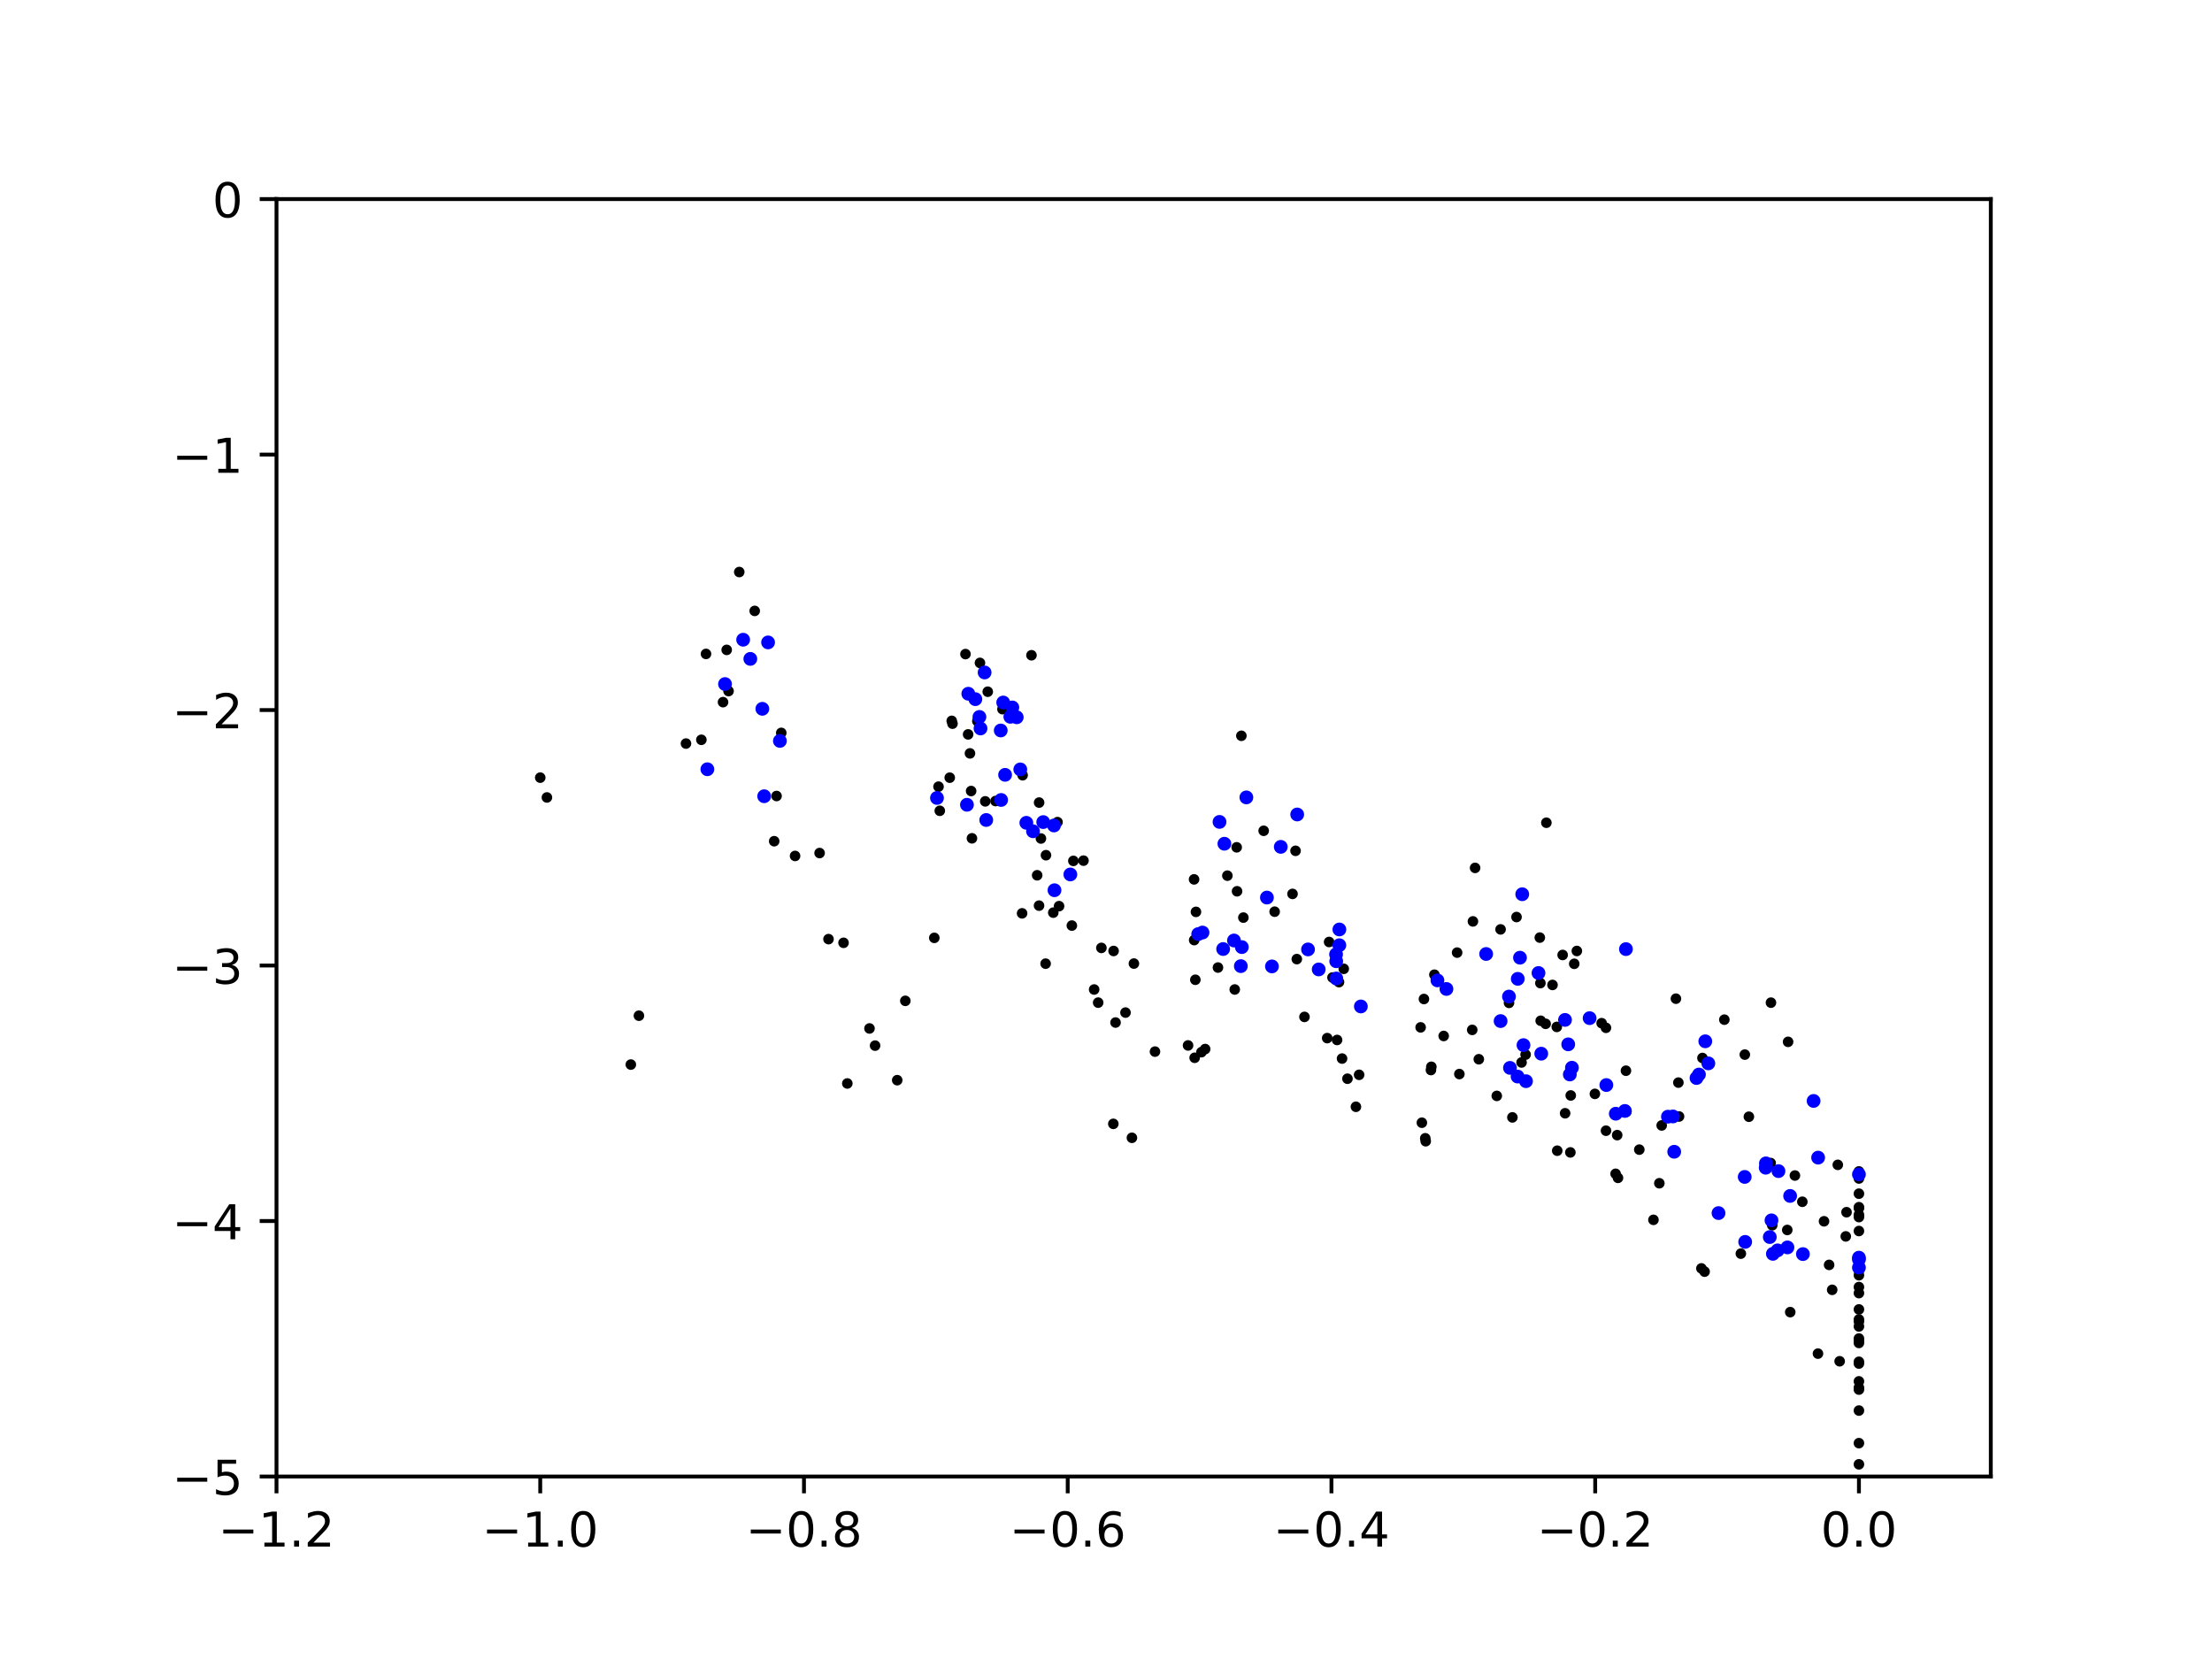 <?xml version="1.0" encoding="utf-8" standalone="no"?>
<!DOCTYPE svg PUBLIC "-//W3C//DTD SVG 1.1//EN"
  "http://www.w3.org/Graphics/SVG/1.1/DTD/svg11.dtd">
<!-- Created with matplotlib (http://matplotlib.org/) -->
<svg height="345.6pt" version="1.1" viewBox="0 0 460.8 345.6" width="460.8pt" xmlns="http://www.w3.org/2000/svg" xmlns:xlink="http://www.w3.org/1999/xlink">
 <defs>
  <style type="text/css">
*{stroke-linecap:butt;stroke-linejoin:round;}
  </style>
 </defs>
 <g id="figure_1">
  <g id="patch_1">
   <path d="M 0 345.6 
L 460.8 345.6 
L 460.8 0 
L 0 0 
z
" style="fill:#ffffff;"/>
  </g>
  <g id="axes_1">
   <g id="patch_2">
    <path d="M 57.6 307.584 
L 414.72 307.584 
L 414.72 41.472 
L 57.6 41.472 
z
" style="fill:#ffffff;"/>
   </g>
   <g id="PathCollection_1">
    <defs>
     <path d="M 0 0.612 
C 0.162 0.612 0.318 0.548 0.433 0.433 
C 0.548 0.318 0.612 0.162 0.612 0 
C 0.612 -0.162 0.548 -0.318 0.433 -0.433 
C 0.318 -0.548 0.162 -0.612 0 -0.612 
C -0.162 -0.612 -0.318 -0.548 -0.433 -0.433 
C -0.548 -0.318 -0.612 -0.162 -0.612 0 
C -0.612 0.162 -0.548 0.318 -0.433 0.433 
C -0.318 0.548 -0.162 0.612 0 0.612 
z
" id="m74c05a4caa" style="stroke:#000000;"/>
    </defs>
    <g clip-path="url(#p6f83968843)">
     <use style="stroke:#000000;" x="154.811" xlink:href="#m74c05a4caa" y="133.266"/>
     <use style="stroke:#000000;" x="211.802" xlink:href="#m74c05a4caa" y="149.423"/>
     <use style="stroke:#000000;" x="205.113" xlink:href="#m74c05a4caa" y="140.087"/>
     <use style="stroke:#000000;" x="210.888" xlink:href="#m74c05a4caa" y="147.374"/>
     <use style="stroke:#000000;" x="317.11" xlink:href="#m74c05a4caa" y="186.285"/>
     <use style="stroke:#000000;" x="355.242" xlink:href="#m74c05a4caa" y="216.922"/>
     <use style="stroke:#000000;" x="338.71" xlink:href="#m74c05a4caa" y="197.716"/>
     <use style="stroke:#000000;" x="377.803" xlink:href="#m74c05a4caa" y="229.344"/>
     <use style="stroke:#000000;" x="387.249" xlink:href="#m74c05a4caa" y="244.648"/>
     <use style="stroke:#000000;" x="259.641" xlink:href="#m74c05a4caa" y="166.111"/>
     <use style="stroke:#000000;" x="160.004" xlink:href="#m74c05a4caa" y="133.825"/>
     <use style="stroke:#000000;" x="355.877" xlink:href="#m74c05a4caa" y="221.52"/>
     <use style="stroke:#000000;" x="270.23" xlink:href="#m74c05a4caa" y="169.672"/>
     <use style="stroke:#000000;" x="208.988" xlink:href="#m74c05a4caa" y="146.345"/>
     <use style="stroke:#000000;" x="378.749" xlink:href="#m74c05a4caa" y="241.156"/>
     <use style="stroke:#000000;" x="212.544" xlink:href="#m74c05a4caa" y="160.281"/>
     <use style="stroke:#000000;" x="201.715" xlink:href="#m74c05a4caa" y="144.518"/>
     <use style="stroke:#000000;" x="266.808" xlink:href="#m74c05a4caa" y="176.417"/>
     <use style="stroke:#000000;" x="316.639" xlink:href="#m74c05a4caa" y="199.505"/>
     <use style="stroke:#000000;" x="203.184" xlink:href="#m74c05a4caa" y="145.646"/>
     <use style="stroke:#000000;" x="210.47" xlink:href="#m74c05a4caa" y="149.321"/>
     <use style="stroke:#000000;" x="279.015" xlink:href="#m74c05a4caa" y="193.625"/>
     <use style="stroke:#000000;" x="309.59" xlink:href="#m74c05a4caa" y="198.732"/>
     <use style="stroke:#000000;" x="353.922" xlink:href="#m74c05a4caa" y="223.844"/>
     <use style="stroke:#000000;" x="331.146" xlink:href="#m74c05a4caa" y="212.098"/>
     <use style="stroke:#000000;" x="320.497" xlink:href="#m74c05a4caa" y="202.694"/>
     <use style="stroke:#000000;" x="375.579" xlink:href="#m74c05a4caa" y="261.253"/>
     <use style="stroke:#000000;" x="372.914" xlink:href="#m74c05a4caa" y="249.135"/>
     <use style="stroke:#000000;" x="367.874" xlink:href="#m74c05a4caa" y="242.35"/>
     <use style="stroke:#000000;" x="370.486" xlink:href="#m74c05a4caa" y="243.965"/>
     <use style="stroke:#000000;" x="387.249" xlink:href="#m74c05a4caa" y="261.996"/>
     <use style="stroke:#000000;" x="254.047" xlink:href="#m74c05a4caa" y="171.217"/>
     <use style="stroke:#000000;" x="255.063" xlink:href="#m74c05a4caa" y="175.765"/>
     <use style="stroke:#000000;" x="156.305" xlink:href="#m74c05a4caa" y="137.259"/>
     <use style="stroke:#000000;" x="158.809" xlink:href="#m74c05a4caa" y="147.659"/>
     <use style="stroke:#000000;" x="263.923" xlink:href="#m74c05a4caa" y="186.978"/>
     <use style="stroke:#000000;" x="204.258" xlink:href="#m74c05a4caa" y="151.751"/>
     <use style="stroke:#000000;" x="209.378" xlink:href="#m74c05a4caa" y="161.411"/>
     <use style="stroke:#000000;" x="204.03" xlink:href="#m74c05a4caa" y="149.349"/>
     <use style="stroke:#000000;" x="208.473" xlink:href="#m74c05a4caa" y="152.171"/>
     <use style="stroke:#000000;" x="316.18" xlink:href="#m74c05a4caa" y="203.91"/>
     <use style="stroke:#000000;" x="279.01" xlink:href="#m74c05a4caa" y="196.908"/>
     <use style="stroke:#000000;" x="353.411" xlink:href="#m74c05a4caa" y="224.571"/>
     <use style="stroke:#000000;" x="326.687" xlink:href="#m74c05a4caa" y="217.555"/>
     <use style="stroke:#000000;" x="326.021" xlink:href="#m74c05a4caa" y="212.465"/>
     <use style="stroke:#000000;" x="327.46" xlink:href="#m74c05a4caa" y="222.426"/>
     <use style="stroke:#000000;" x="369.032" xlink:href="#m74c05a4caa" y="254.221"/>
     <use style="stroke:#000000;" x="372.358" xlink:href="#m74c05a4caa" y="259.86"/>
     <use style="stroke:#000000;" x="367.832" xlink:href="#m74c05a4caa" y="243.258"/>
     <use style="stroke:#000000;" x="219.562" xlink:href="#m74c05a4caa" y="171.962"/>
     <use style="stroke:#000000;" x="222.971" xlink:href="#m74c05a4caa" y="182.165"/>
     <use style="stroke:#000000;" x="217.324" xlink:href="#m74c05a4caa" y="171.257"/>
     <use style="stroke:#000000;" x="151.034" xlink:href="#m74c05a4caa" y="142.499"/>
     <use style="stroke:#000000;" x="387.249" xlink:href="#m74c05a4caa" y="262.364"/>
     <use style="stroke:#000000;" x="195.19" xlink:href="#m74c05a4caa" y="166.228"/>
     <use style="stroke:#000000;" x="257.06" xlink:href="#m74c05a4caa" y="195.922"/>
     <use style="stroke:#000000;" x="162.467" xlink:href="#m74c05a4caa" y="154.347"/>
     <use style="stroke:#000000;" x="208.552" xlink:href="#m74c05a4caa" y="166.645"/>
     <use style="stroke:#000000;" x="299.442" xlink:href="#m74c05a4caa" y="204.231"/>
     <use style="stroke:#000000;" x="314.346" xlink:href="#m74c05a4caa" y="207.602"/>
     <use style="stroke:#000000;" x="301.32" xlink:href="#m74c05a4caa" y="206.019"/>
     <use style="stroke:#000000;" x="278.378" xlink:href="#m74c05a4caa" y="203.839"/>
     <use style="stroke:#000000;" x="258.696" xlink:href="#m74c05a4caa" y="197.297"/>
     <use style="stroke:#000000;" x="278.326" xlink:href="#m74c05a4caa" y="198.814"/>
     <use style="stroke:#000000;" x="278.359" xlink:href="#m74c05a4caa" y="200.243"/>
     <use style="stroke:#000000;" x="272.485" xlink:href="#m74c05a4caa" y="197.782"/>
     <use style="stroke:#000000;" x="348.505" xlink:href="#m74c05a4caa" y="232.577"/>
     <use style="stroke:#000000;" x="334.629" xlink:href="#m74c05a4caa" y="226.034"/>
     <use style="stroke:#000000;" x="348.768" xlink:href="#m74c05a4caa" y="239.932"/>
     <use style="stroke:#000000;" x="338.495" xlink:href="#m74c05a4caa" y="231.429"/>
     <use style="stroke:#000000;" x="327.022" xlink:href="#m74c05a4caa" y="223.834"/>
     <use style="stroke:#000000;" x="317.369" xlink:href="#m74c05a4caa" y="217.717"/>
     <use style="stroke:#000000;" x="321.069" xlink:href="#m74c05a4caa" y="219.5"/>
     <use style="stroke:#000000;" x="368.68" xlink:href="#m74c05a4caa" y="257.702"/>
     <use style="stroke:#000000;" x="370.306" xlink:href="#m74c05a4caa" y="260.476"/>
     <use style="stroke:#000000;" x="363.452" xlink:href="#m74c05a4caa" y="245.173"/>
     <use style="stroke:#000000;" x="387.249" xlink:href="#m74c05a4caa" y="264.058"/>
     <use style="stroke:#000000;" x="215.197" xlink:href="#m74c05a4caa" y="173.166"/>
     <use style="stroke:#000000;" x="219.667" xlink:href="#m74c05a4caa" y="185.452"/>
     <use style="stroke:#000000;" x="213.805" xlink:href="#m74c05a4caa" y="171.406"/>
     <use style="stroke:#000000;" x="250.502" xlink:href="#m74c05a4caa" y="194.266"/>
     <use style="stroke:#000000;" x="159.19" xlink:href="#m74c05a4caa" y="165.871"/>
     <use style="stroke:#000000;" x="249.606" xlink:href="#m74c05a4caa" y="194.591"/>
     <use style="stroke:#000000;" x="201.434" xlink:href="#m74c05a4caa" y="167.649"/>
     <use style="stroke:#000000;" x="147.358" xlink:href="#m74c05a4caa" y="160.251"/>
     <use style="stroke:#000000;" x="205.452" xlink:href="#m74c05a4caa" y="170.819"/>
     <use style="stroke:#000000;" x="283.493" xlink:href="#m74c05a4caa" y="209.662"/>
     <use style="stroke:#000000;" x="312.602" xlink:href="#m74c05a4caa" y="212.71"/>
     <use style="stroke:#000000;" x="258.489" xlink:href="#m74c05a4caa" y="201.262"/>
     <use style="stroke:#000000;" x="254.803" xlink:href="#m74c05a4caa" y="197.7"/>
     <use style="stroke:#000000;" x="264.969" xlink:href="#m74c05a4caa" y="201.32"/>
     <use style="stroke:#000000;" x="274.71" xlink:href="#m74c05a4caa" y="201.95"/>
     <use style="stroke:#000000;" x="347.462" xlink:href="#m74c05a4caa" y="232.624"/>
     <use style="stroke:#000000;" x="336.599" xlink:href="#m74c05a4caa" y="232.008"/>
     <use style="stroke:#000000;" x="316.141" xlink:href="#m74c05a4caa" y="224.264"/>
     <use style="stroke:#000000;" x="317.893" xlink:href="#m74c05a4caa" y="225.23"/>
     <use style="stroke:#000000;" x="314.556" xlink:href="#m74c05a4caa" y="222.458"/>
     <use style="stroke:#000000;" x="357.996" xlink:href="#m74c05a4caa" y="252.708"/>
     <use style="stroke:#000000;" x="363.552" xlink:href="#m74c05a4caa" y="258.708"/>
     <use style="stroke:#000000;" x="369.326" xlink:href="#m74c05a4caa" y="261.2"/>
     <use style="stroke:#000000;" x="165.627" xlink:href="#m74c05a4caa" y="178.31"/>
     <use style="stroke:#000000;" x="151.769" xlink:href="#m74c05a4caa" y="143.966"/>
     <use style="stroke:#000000;" x="161.77" xlink:href="#m74c05a4caa" y="165.824"/>
     <use style="stroke:#000000;" x="225.711" xlink:href="#m74c05a4caa" y="179.288"/>
     <use style="stroke:#000000;" x="220.298" xlink:href="#m74c05a4caa" y="171.265"/>
     <use style="stroke:#000000;" x="253.724" xlink:href="#m74c05a4caa" y="201.558"/>
     <use style="stroke:#000000;" x="257.623" xlink:href="#m74c05a4caa" y="176.512"/>
     <use style="stroke:#000000;" x="181.132" xlink:href="#m74c05a4caa" y="214.245"/>
     <use style="stroke:#000000;" x="204.085" xlink:href="#m74c05a4caa" y="149.324"/>
     <use style="stroke:#000000;" x="202.475" xlink:href="#m74c05a4caa" y="174.637"/>
     <use style="stroke:#000000;" x="234.462" xlink:href="#m74c05a4caa" y="210.939"/>
     <use style="stroke:#000000;" x="175.724" xlink:href="#m74c05a4caa" y="196.404"/>
     <use style="stroke:#000000;" x="327.942" xlink:href="#m74c05a4caa" y="200.777"/>
     <use style="stroke:#000000;" x="306.838" xlink:href="#m74c05a4caa" y="191.942"/>
     <use style="stroke:#000000;" x="334.549" xlink:href="#m74c05a4caa" y="214.11"/>
     <use style="stroke:#000000;" x="364.323" xlink:href="#m74c05a4caa" y="232.634"/>
     <use style="stroke:#000000;" x="363.479" xlink:href="#m74c05a4caa" y="219.693"/>
     <use style="stroke:#000000;" x="307.289" xlink:href="#m74c05a4caa" y="180.799"/>
     <use style="stroke:#000000;" x="322.138" xlink:href="#m74c05a4caa" y="171.39"/>
     <use style="stroke:#000000;" x="298.811" xlink:href="#m74c05a4caa" y="203.049"/>
     <use style="stroke:#000000;" x="359.212" xlink:href="#m74c05a4caa" y="212.415"/>
     <use style="stroke:#000000;" x="387.249" xlink:href="#m74c05a4caa" y="244.03"/>
     <use style="stroke:#000000;" x="387.249" xlink:href="#m74c05a4caa" y="256.444"/>
     <use style="stroke:#000000;" x="387.249" xlink:href="#m74c05a4caa" y="251.479"/>
     <use style="stroke:#000000;" x="387.249" xlink:href="#m74c05a4caa" y="253.541"/>
     <use style="stroke:#000000;" x="387.249" xlink:href="#m74c05a4caa" y="245.501"/>
     <use style="stroke:#000000;" x="349.126" xlink:href="#m74c05a4caa" y="208.043"/>
     <use style="stroke:#000000;" x="249.139" xlink:href="#m74c05a4caa" y="189.961"/>
     <use style="stroke:#000000;" x="332.246" xlink:href="#m74c05a4caa" y="227.876"/>
     <use style="stroke:#000000;" x="325.527" xlink:href="#m74c05a4caa" y="198.937"/>
     <use style="stroke:#000000;" x="113.932" xlink:href="#m74c05a4caa" y="166.125"/>
     <use style="stroke:#000000;" x="201.674" xlink:href="#m74c05a4caa" y="152.986"/>
     <use style="stroke:#000000;" x="147.072" xlink:href="#m74c05a4caa" y="136.223"/>
     <use style="stroke:#000000;" x="372.49" xlink:href="#m74c05a4caa" y="217.035"/>
     <use style="stroke:#000000;" x="368.861" xlink:href="#m74c05a4caa" y="242.285"/>
     <use style="stroke:#000000;" x="320.771" xlink:href="#m74c05a4caa" y="195.318"/>
     <use style="stroke:#000000;" x="248.768" xlink:href="#m74c05a4caa" y="195.842"/>
     <use style="stroke:#000000;" x="296.633" xlink:href="#m74c05a4caa" y="208.112"/>
     <use style="stroke:#000000;" x="295.944" xlink:href="#m74c05a4caa" y="214.019"/>
     <use style="stroke:#000000;" x="240.603" xlink:href="#m74c05a4caa" y="219.069"/>
     <use style="stroke:#000000;" x="223.287" xlink:href="#m74c05a4caa" y="192.815"/>
     <use style="stroke:#000000;" x="216.467" xlink:href="#m74c05a4caa" y="167.191"/>
     <use style="stroke:#000000;" x="349.636" xlink:href="#m74c05a4caa" y="225.527"/>
     <use style="stroke:#000000;" x="338.715" xlink:href="#m74c05a4caa" y="223.049"/>
     <use style="stroke:#000000;" x="384.668" xlink:href="#m74c05a4caa" y="252.524"/>
     <use style="stroke:#000000;" x="235.801" xlink:href="#m74c05a4caa" y="237.024"/>
     <use style="stroke:#000000;" x="207.388" xlink:href="#m74c05a4caa" y="166.873"/>
     <use style="stroke:#000000;" x="157.216" xlink:href="#m74c05a4caa" y="127.263"/>
     <use style="stroke:#000000;" x="142.901" xlink:href="#m74c05a4caa" y="154.897"/>
     <use style="stroke:#000000;" x="231.981" xlink:href="#m74c05a4caa" y="198.105"/>
     <use style="stroke:#000000;" x="195.512" xlink:href="#m74c05a4caa" y="163.876"/>
     <use style="stroke:#000000;" x="204.143" xlink:href="#m74c05a4caa" y="138.093"/>
     <use style="stroke:#000000;" x="323.417" xlink:href="#m74c05a4caa" y="205.182"/>
     <use style="stroke:#000000;" x="349.777" xlink:href="#m74c05a4caa" y="232.585"/>
     <use style="stroke:#000000;" x="300.746" xlink:href="#m74c05a4caa" y="215.812"/>
     <use style="stroke:#000000;" x="375.46" xlink:href="#m74c05a4caa" y="250.349"/>
     <use style="stroke:#000000;" x="277.582" xlink:href="#m74c05a4caa" y="203.633"/>
     <use style="stroke:#000000;" x="303.545" xlink:href="#m74c05a4caa" y="198.445"/>
     <use style="stroke:#000000;" x="203.603" xlink:href="#m74c05a4caa" y="150.223"/>
     <use style="stroke:#000000;" x="198.263" xlink:href="#m74c05a4caa" y="150.168"/>
     <use style="stroke:#000000;" x="232.389" xlink:href="#m74c05a4caa" y="213.012"/>
     <use style="stroke:#000000;" x="197.847" xlink:href="#m74c05a4caa" y="162.003"/>
     <use style="stroke:#000000;" x="195.775" xlink:href="#m74c05a4caa" y="168.902"/>
     <use style="stroke:#000000;" x="228.767" xlink:href="#m74c05a4caa" y="208.866"/>
     <use style="stroke:#000000;" x="258.6" xlink:href="#m74c05a4caa" y="153.278"/>
     <use style="stroke:#000000;" x="269.884" xlink:href="#m74c05a4caa" y="177.24"/>
     <use style="stroke:#000000;" x="276.877" xlink:href="#m74c05a4caa" y="196.231"/>
     <use style="stroke:#000000;" x="387.249" xlink:href="#m74c05a4caa" y="279.762"/>
     <use style="stroke:#000000;" x="321.985" xlink:href="#m74c05a4caa" y="213.28"/>
     <use style="stroke:#000000;" x="314.355" xlink:href="#m74c05a4caa" y="208.918"/>
     <use style="stroke:#000000;" x="333.653" xlink:href="#m74c05a4caa" y="213.146"/>
     <use style="stroke:#000000;" x="315.92" xlink:href="#m74c05a4caa" y="191.036"/>
     <use style="stroke:#000000;" x="354.654" xlink:href="#m74c05a4caa" y="220.402"/>
     <use style="stroke:#000000;" x="320.954" xlink:href="#m74c05a4caa" y="212.642"/>
     <use style="stroke:#000000;" x="379.978" xlink:href="#m74c05a4caa" y="254.417"/>
     <use style="stroke:#000000;" x="387.249" xlink:href="#m74c05a4caa" y="268.117"/>
     <use style="stroke:#000000;" x="297.002" xlink:href="#m74c05a4caa" y="237.736"/>
     <use style="stroke:#000000;" x="320.891" xlink:href="#m74c05a4caa" y="204.799"/>
     <use style="stroke:#000000;" x="269.256" xlink:href="#m74c05a4caa" y="186.216"/>
     <use style="stroke:#000000;" x="387.249" xlink:href="#m74c05a4caa" y="300.634"/>
     <use style="stroke:#000000;" x="372.939" xlink:href="#m74c05a4caa" y="273.34"/>
     <use style="stroke:#000000;" x="387.249" xlink:href="#m74c05a4caa" y="287.762"/>
     <use style="stroke:#000000;" x="387.249" xlink:href="#m74c05a4caa" y="289.067"/>
     <use style="stroke:#000000;" x="345.671" xlink:href="#m74c05a4caa" y="246.493"/>
     <use style="stroke:#000000;" x="384.508" xlink:href="#m74c05a4caa" y="257.563"/>
     <use style="stroke:#000000;" x="324.308" xlink:href="#m74c05a4caa" y="213.924"/>
     <use style="stroke:#000000;" x="387.249" xlink:href="#m74c05a4caa" y="261.775"/>
     <use style="stroke:#000000;" x="387.249" xlink:href="#m74c05a4caa" y="283.682"/>
     <use style="stroke:#000000;" x="387.249" xlink:href="#m74c05a4caa" y="278.838"/>
     <use style="stroke:#000000;" x="387.249" xlink:href="#m74c05a4caa" y="275.274"/>
     <use style="stroke:#000000;" x="387.249" xlink:href="#m74c05a4caa" y="276.32"/>
     <use style="stroke:#000000;" x="387.249" xlink:href="#m74c05a4caa" y="284.049"/>
     <use style="stroke:#000000;" x="387.249" xlink:href="#m74c05a4caa" y="272.776"/>
     <use style="stroke:#000000;" x="387.249" xlink:href="#m74c05a4caa" y="253.055"/>
     <use style="stroke:#000000;" x="278.94" xlink:href="#m74c05a4caa" y="204.593"/>
     <use style="stroke:#000000;" x="170.736" xlink:href="#m74c05a4caa" y="177.706"/>
     <use style="stroke:#000000;" x="223.602" xlink:href="#m74c05a4caa" y="179.338"/>
     <use style="stroke:#000000;" x="279.927" xlink:href="#m74c05a4caa" y="201.825"/>
     <use style="stroke:#000000;" x="248.746" xlink:href="#m74c05a4caa" y="183.189"/>
     <use style="stroke:#000000;" x="298.089" xlink:href="#m74c05a4caa" y="222.907"/>
     <use style="stroke:#000000;" x="131.414" xlink:href="#m74c05a4caa" y="221.77"/>
     <use style="stroke:#000000;" x="151.383" xlink:href="#m74c05a4caa" y="135.382"/>
     <use style="stroke:#000000;" x="172.592" xlink:href="#m74c05a4caa" y="195.637"/>
     <use style="stroke:#000000;" x="176.512" xlink:href="#m74c05a4caa" y="225.705"/>
     <use style="stroke:#000000;" x="216.451" xlink:href="#m74c05a4caa" y="188.661"/>
     <use style="stroke:#000000;" x="383.232" xlink:href="#m74c05a4caa" y="283.576"/>
     <use style="stroke:#000000;" x="270.149" xlink:href="#m74c05a4caa" y="199.799"/>
     <use style="stroke:#000000;" x="154" xlink:href="#m74c05a4caa" y="119.165"/>
     <use style="stroke:#000000;" x="188.595" xlink:href="#m74c05a4caa" y="208.494"/>
     <use style="stroke:#000000;" x="259.018" xlink:href="#m74c05a4caa" y="191.151"/>
     <use style="stroke:#000000;" x="161.275" xlink:href="#m74c05a4caa" y="175.239"/>
     <use style="stroke:#000000;" x="217.895" xlink:href="#m74c05a4caa" y="178.154"/>
     <use style="stroke:#000000;" x="263.246" xlink:href="#m74c05a4caa" y="173.067"/>
     <use style="stroke:#000000;" x="202.061" xlink:href="#m74c05a4caa" y="156.942"/>
     <use style="stroke:#000000;" x="202.302" xlink:href="#m74c05a4caa" y="164.785"/>
     <use style="stroke:#000000;" x="296.202" xlink:href="#m74c05a4caa" y="233.883"/>
     <use style="stroke:#000000;" x="312.598" xlink:href="#m74c05a4caa" y="193.608"/>
     <use style="stroke:#000000;" x="214.874" xlink:href="#m74c05a4caa" y="136.502"/>
     <use style="stroke:#000000;" x="387.249" xlink:href="#m74c05a4caa" y="248.665"/>
     <use style="stroke:#000000;" x="328.487" xlink:href="#m74c05a4caa" y="198.104"/>
     <use style="stroke:#000000;" x="387.249" xlink:href="#m74c05a4caa" y="265.653"/>
     <use style="stroke:#000000;" x="278.538" xlink:href="#m74c05a4caa" y="216.644"/>
     <use style="stroke:#000000;" x="276.48" xlink:href="#m74c05a4caa" y="216.259"/>
     <use style="stroke:#000000;" x="265.53" xlink:href="#m74c05a4caa" y="189.922"/>
     <use style="stroke:#000000;" x="298.176" xlink:href="#m74c05a4caa" y="222.234"/>
     <use style="stroke:#000000;" x="326.042" xlink:href="#m74c05a4caa" y="231.912"/>
     <use style="stroke:#000000;" x="255.684" xlink:href="#m74c05a4caa" y="182.416"/>
     <use style="stroke:#000000;" x="378.716" xlink:href="#m74c05a4caa" y="281.983"/>
     <use style="stroke:#000000;" x="355.1" xlink:href="#m74c05a4caa" y="264.906"/>
     <use style="stroke:#000000;" x="369.189" xlink:href="#m74c05a4caa" y="255.24"/>
     <use style="stroke:#000000;" x="324.399" xlink:href="#m74c05a4caa" y="239.711"/>
     <use style="stroke:#000000;" x="337.055" xlink:href="#m74c05a4caa" y="245.37"/>
     <use style="stroke:#000000;" x="381.676" xlink:href="#m74c05a4caa" y="268.696"/>
     <use style="stroke:#000000;" x="201.125" xlink:href="#m74c05a4caa" y="136.258"/>
     <use style="stroke:#000000;" x="227.93" xlink:href="#m74c05a4caa" y="206.132"/>
     <use style="stroke:#000000;" x="208.833" xlink:href="#m74c05a4caa" y="147.731"/>
     <use style="stroke:#000000;" x="198.422" xlink:href="#m74c05a4caa" y="150.752"/>
     <use style="stroke:#000000;" x="220.624" xlink:href="#m74c05a4caa" y="188.767"/>
     <use style="stroke:#000000;" x="216.847" xlink:href="#m74c05a4caa" y="174.674"/>
     <use style="stroke:#000000;" x="150.62" xlink:href="#m74c05a4caa" y="146.27"/>
     <use style="stroke:#000000;" x="146.108" xlink:href="#m74c05a4caa" y="154.114"/>
     <use style="stroke:#000000;" x="368.923" xlink:href="#m74c05a4caa" y="208.871"/>
     <use style="stroke:#000000;" x="382.847" xlink:href="#m74c05a4caa" y="242.658"/>
     <use style="stroke:#000000;" x="229.44" xlink:href="#m74c05a4caa" y="197.465"/>
     <use style="stroke:#000000;" x="216.059" xlink:href="#m74c05a4caa" y="182.334"/>
     <use style="stroke:#000000;" x="304.011" xlink:href="#m74c05a4caa" y="223.745"/>
     <use style="stroke:#000000;" x="205.246" xlink:href="#m74c05a4caa" y="166.936"/>
     <use style="stroke:#000000;" x="162.751" xlink:href="#m74c05a4caa" y="152.672"/>
     <use style="stroke:#000000;" x="186.907" xlink:href="#m74c05a4caa" y="225.021"/>
     <use style="stroke:#000000;" x="387.249" xlink:href="#m74c05a4caa" y="279.375"/>
     <use style="stroke:#000000;" x="336.564" xlink:href="#m74c05a4caa" y="244.523"/>
     <use style="stroke:#000000;" x="306.691" xlink:href="#m74c05a4caa" y="214.544"/>
     <use style="stroke:#000000;" x="296.911" xlink:href="#m74c05a4caa" y="237.122"/>
     <use style="stroke:#000000;" x="217.822" xlink:href="#m74c05a4caa" y="200.748"/>
     <use style="stroke:#000000;" x="257.219" xlink:href="#m74c05a4caa" y="206.128"/>
     <use style="stroke:#000000;" x="257.7" xlink:href="#m74c05a4caa" y="185.669"/>
     <use style="stroke:#000000;" x="249.012" xlink:href="#m74c05a4caa" y="204.102"/>
     <use style="stroke:#000000;" x="334.559" xlink:href="#m74c05a4caa" y="235.546"/>
     <use style="stroke:#000000;" x="387.249" xlink:href="#m74c05a4caa" y="269.378"/>
     <use style="stroke:#000000;" x="387.249" xlink:href="#m74c05a4caa" y="274.862"/>
     <use style="stroke:#000000;" x="327.214" xlink:href="#m74c05a4caa" y="228.204"/>
     <use style="stroke:#000000;" x="308.063" xlink:href="#m74c05a4caa" y="220.658"/>
     <use style="stroke:#000000;" x="373.912" xlink:href="#m74c05a4caa" y="244.882"/>
     <use style="stroke:#000000;" x="346.161" xlink:href="#m74c05a4caa" y="234.45"/>
     <use style="stroke:#000000;" x="311.804" xlink:href="#m74c05a4caa" y="228.295"/>
     <use style="stroke:#000000;" x="279.573" xlink:href="#m74c05a4caa" y="220.519"/>
     <use style="stroke:#000000;" x="280.701" xlink:href="#m74c05a4caa" y="224.717"/>
     <use style="stroke:#000000;" x="354.433" xlink:href="#m74c05a4caa" y="264.23"/>
     <use style="stroke:#000000;" x="315.061" xlink:href="#m74c05a4caa" y="232.772"/>
     <use style="stroke:#000000;" x="387.249" xlink:href="#m74c05a4caa" y="289.477"/>
     <use style="stroke:#000000;" x="362.651" xlink:href="#m74c05a4caa" y="261.156"/>
     <use style="stroke:#000000;" x="381.038" xlink:href="#m74c05a4caa" y="263.499"/>
     <use style="stroke:#000000;" x="338.806" xlink:href="#m74c05a4caa" y="231.582"/>
     <use style="stroke:#000000;" x="344.444" xlink:href="#m74c05a4caa" y="254.116"/>
     <use style="stroke:#000000;" x="387.249" xlink:href="#m74c05a4caa" y="264.656"/>
     <use style="stroke:#000000;" x="271.745" xlink:href="#m74c05a4caa" y="211.839"/>
     <use style="stroke:#000000;" x="251.056" xlink:href="#m74c05a4caa" y="218.537"/>
     <use style="stroke:#000000;" x="231.924" xlink:href="#m74c05a4caa" y="234.118"/>
     <use style="stroke:#000000;" x="194.633" xlink:href="#m74c05a4caa" y="195.373"/>
     <use style="stroke:#000000;" x="248.87" xlink:href="#m74c05a4caa" y="220.354"/>
     <use style="stroke:#000000;" x="213.031" xlink:href="#m74c05a4caa" y="161.494"/>
     <use style="stroke:#000000;" x="236.213" xlink:href="#m74c05a4caa" y="200.731"/>
     <use style="stroke:#000000;" x="205.767" xlink:href="#m74c05a4caa" y="144.096"/>
     <use style="stroke:#000000;" x="212.921" xlink:href="#m74c05a4caa" y="190.266"/>
     <use style="stroke:#000000;" x="283.13" xlink:href="#m74c05a4caa" y="223.903"/>
     <use style="stroke:#000000;" x="112.542" xlink:href="#m74c05a4caa" y="161.998"/>
     <use style="stroke:#000000;" x="182.295" xlink:href="#m74c05a4caa" y="217.823"/>
     <use style="stroke:#000000;" x="133.099" xlink:href="#m74c05a4caa" y="211.587"/>
     <use style="stroke:#000000;" x="336.89" xlink:href="#m74c05a4caa" y="236.466"/>
     <use style="stroke:#000000;" x="317.81" xlink:href="#m74c05a4caa" y="219.694"/>
     <use style="stroke:#000000;" x="247.493" xlink:href="#m74c05a4caa" y="217.783"/>
     <use style="stroke:#000000;" x="219.418" xlink:href="#m74c05a4caa" y="190.12"/>
     <use style="stroke:#000000;" x="250.279" xlink:href="#m74c05a4caa" y="219.186"/>
     <use style="stroke:#000000;" x="282.464" xlink:href="#m74c05a4caa" y="230.564"/>
     <use style="stroke:#000000;" x="387.249" xlink:href="#m74c05a4caa" y="251.676"/>
     <use style="stroke:#000000;" x="387.249" xlink:href="#m74c05a4caa" y="293.845"/>
     <use style="stroke:#000000;" x="327.136" xlink:href="#m74c05a4caa" y="240.067"/>
     <use style="stroke:#000000;" x="372.321" xlink:href="#m74c05a4caa" y="256.223"/>
     <use style="stroke:#000000;" x="387.249" xlink:href="#m74c05a4caa" y="308.856"/>
     <use style="stroke:#000000;" x="387.249" xlink:href="#m74c05a4caa" y="305.044"/>
     <use style="stroke:#000000;" x="316.969" xlink:href="#m74c05a4caa" y="221.33"/>
     <use style="stroke:#000000;" x="341.496" xlink:href="#m74c05a4caa" y="239.489"/>
    </g>
   </g>
   <g id="PathCollection_2">
    <defs>
     <path d="M 0 0.935 
C 0.248 0.935 0.486 0.837 0.661 0.661 
C 0.837 0.486 0.935 0.248 0.935 0 
C 0.935 -0.248 0.837 -0.486 0.661 -0.661 
C 0.486 -0.837 0.248 -0.935 0 -0.935 
C -0.248 -0.935 -0.486 -0.837 -0.661 -0.661 
C -0.837 -0.486 -0.935 -0.248 -0.935 0 
C -0.935 0.248 -0.837 0.486 -0.661 0.661 
C -0.486 0.837 -0.248 0.935 0 0.935 
z
" id="ma08ceb1f32" style="stroke:#0000ff;"/>
    </defs>
    <g clip-path="url(#p6f83968843)">
     <use style="fill:#0000ff;stroke:#0000ff;" x="154.811" xlink:href="#ma08ceb1f32" y="133.266"/>
     <use style="fill:#0000ff;stroke:#0000ff;" x="211.802" xlink:href="#ma08ceb1f32" y="149.423"/>
     <use style="fill:#0000ff;stroke:#0000ff;" x="205.113" xlink:href="#ma08ceb1f32" y="140.087"/>
     <use style="fill:#0000ff;stroke:#0000ff;" x="210.888" xlink:href="#ma08ceb1f32" y="147.374"/>
     <use style="fill:#0000ff;stroke:#0000ff;" x="317.11" xlink:href="#ma08ceb1f32" y="186.285"/>
     <use style="fill:#0000ff;stroke:#0000ff;" x="355.242" xlink:href="#ma08ceb1f32" y="216.922"/>
     <use style="fill:#0000ff;stroke:#0000ff;" x="338.71" xlink:href="#ma08ceb1f32" y="197.716"/>
     <use style="fill:#0000ff;stroke:#0000ff;" x="377.803" xlink:href="#ma08ceb1f32" y="229.344"/>
     <use style="fill:#0000ff;stroke:#0000ff;" x="387.249" xlink:href="#ma08ceb1f32" y="244.648"/>
     <use style="fill:#0000ff;stroke:#0000ff;" x="259.641" xlink:href="#ma08ceb1f32" y="166.111"/>
     <use style="fill:#0000ff;stroke:#0000ff;" x="160.004" xlink:href="#ma08ceb1f32" y="133.825"/>
     <use style="fill:#0000ff;stroke:#0000ff;" x="355.877" xlink:href="#ma08ceb1f32" y="221.52"/>
     <use style="fill:#0000ff;stroke:#0000ff;" x="270.23" xlink:href="#ma08ceb1f32" y="169.672"/>
     <use style="fill:#0000ff;stroke:#0000ff;" x="208.988" xlink:href="#ma08ceb1f32" y="146.345"/>
     <use style="fill:#0000ff;stroke:#0000ff;" x="378.749" xlink:href="#ma08ceb1f32" y="241.156"/>
     <use style="fill:#0000ff;stroke:#0000ff;" x="212.544" xlink:href="#ma08ceb1f32" y="160.281"/>
     <use style="fill:#0000ff;stroke:#0000ff;" x="201.715" xlink:href="#ma08ceb1f32" y="144.518"/>
     <use style="fill:#0000ff;stroke:#0000ff;" x="266.808" xlink:href="#ma08ceb1f32" y="176.417"/>
     <use style="fill:#0000ff;stroke:#0000ff;" x="316.639" xlink:href="#ma08ceb1f32" y="199.505"/>
     <use style="fill:#0000ff;stroke:#0000ff;" x="203.184" xlink:href="#ma08ceb1f32" y="145.646"/>
     <use style="fill:#0000ff;stroke:#0000ff;" x="210.47" xlink:href="#ma08ceb1f32" y="149.321"/>
     <use style="fill:#0000ff;stroke:#0000ff;" x="279.015" xlink:href="#ma08ceb1f32" y="193.625"/>
     <use style="fill:#0000ff;stroke:#0000ff;" x="309.59" xlink:href="#ma08ceb1f32" y="198.732"/>
     <use style="fill:#0000ff;stroke:#0000ff;" x="353.922" xlink:href="#ma08ceb1f32" y="223.844"/>
     <use style="fill:#0000ff;stroke:#0000ff;" x="331.146" xlink:href="#ma08ceb1f32" y="212.098"/>
     <use style="fill:#0000ff;stroke:#0000ff;" x="320.497" xlink:href="#ma08ceb1f32" y="202.694"/>
     <use style="fill:#0000ff;stroke:#0000ff;" x="375.579" xlink:href="#ma08ceb1f32" y="261.253"/>
     <use style="fill:#0000ff;stroke:#0000ff;" x="372.914" xlink:href="#ma08ceb1f32" y="249.135"/>
     <use style="fill:#0000ff;stroke:#0000ff;" x="367.874" xlink:href="#ma08ceb1f32" y="242.35"/>
     <use style="fill:#0000ff;stroke:#0000ff;" x="370.486" xlink:href="#ma08ceb1f32" y="243.965"/>
     <use style="fill:#0000ff;stroke:#0000ff;" x="387.249" xlink:href="#ma08ceb1f32" y="261.996"/>
     <use style="fill:#0000ff;stroke:#0000ff;" x="254.047" xlink:href="#ma08ceb1f32" y="171.217"/>
     <use style="fill:#0000ff;stroke:#0000ff;" x="255.063" xlink:href="#ma08ceb1f32" y="175.765"/>
     <use style="fill:#0000ff;stroke:#0000ff;" x="156.305" xlink:href="#ma08ceb1f32" y="137.259"/>
     <use style="fill:#0000ff;stroke:#0000ff;" x="158.809" xlink:href="#ma08ceb1f32" y="147.659"/>
     <use style="fill:#0000ff;stroke:#0000ff;" x="263.923" xlink:href="#ma08ceb1f32" y="186.978"/>
     <use style="fill:#0000ff;stroke:#0000ff;" x="204.258" xlink:href="#ma08ceb1f32" y="151.751"/>
     <use style="fill:#0000ff;stroke:#0000ff;" x="209.378" xlink:href="#ma08ceb1f32" y="161.411"/>
     <use style="fill:#0000ff;stroke:#0000ff;" x="204.03" xlink:href="#ma08ceb1f32" y="149.349"/>
     <use style="fill:#0000ff;stroke:#0000ff;" x="208.473" xlink:href="#ma08ceb1f32" y="152.171"/>
     <use style="fill:#0000ff;stroke:#0000ff;" x="316.18" xlink:href="#ma08ceb1f32" y="203.91"/>
     <use style="fill:#0000ff;stroke:#0000ff;" x="279.01" xlink:href="#ma08ceb1f32" y="196.908"/>
     <use style="fill:#0000ff;stroke:#0000ff;" x="353.411" xlink:href="#ma08ceb1f32" y="224.571"/>
     <use style="fill:#0000ff;stroke:#0000ff;" x="326.687" xlink:href="#ma08ceb1f32" y="217.555"/>
     <use style="fill:#0000ff;stroke:#0000ff;" x="326.021" xlink:href="#ma08ceb1f32" y="212.465"/>
     <use style="fill:#0000ff;stroke:#0000ff;" x="327.46" xlink:href="#ma08ceb1f32" y="222.426"/>
     <use style="fill:#0000ff;stroke:#0000ff;" x="369.032" xlink:href="#ma08ceb1f32" y="254.221"/>
     <use style="fill:#0000ff;stroke:#0000ff;" x="372.358" xlink:href="#ma08ceb1f32" y="259.86"/>
     <use style="fill:#0000ff;stroke:#0000ff;" x="367.832" xlink:href="#ma08ceb1f32" y="243.258"/>
     <use style="fill:#0000ff;stroke:#0000ff;" x="219.562" xlink:href="#ma08ceb1f32" y="171.962"/>
     <use style="fill:#0000ff;stroke:#0000ff;" x="222.971" xlink:href="#ma08ceb1f32" y="182.165"/>
     <use style="fill:#0000ff;stroke:#0000ff;" x="217.324" xlink:href="#ma08ceb1f32" y="171.257"/>
     <use style="fill:#0000ff;stroke:#0000ff;" x="151.034" xlink:href="#ma08ceb1f32" y="142.499"/>
     <use style="fill:#0000ff;stroke:#0000ff;" x="387.249" xlink:href="#ma08ceb1f32" y="262.364"/>
     <use style="fill:#0000ff;stroke:#0000ff;" x="195.19" xlink:href="#ma08ceb1f32" y="166.228"/>
     <use style="fill:#0000ff;stroke:#0000ff;" x="257.06" xlink:href="#ma08ceb1f32" y="195.922"/>
     <use style="fill:#0000ff;stroke:#0000ff;" x="162.467" xlink:href="#ma08ceb1f32" y="154.347"/>
     <use style="fill:#0000ff;stroke:#0000ff;" x="208.552" xlink:href="#ma08ceb1f32" y="166.645"/>
     <use style="fill:#0000ff;stroke:#0000ff;" x="299.442" xlink:href="#ma08ceb1f32" y="204.231"/>
     <use style="fill:#0000ff;stroke:#0000ff;" x="314.346" xlink:href="#ma08ceb1f32" y="207.602"/>
     <use style="fill:#0000ff;stroke:#0000ff;" x="301.32" xlink:href="#ma08ceb1f32" y="206.019"/>
     <use style="fill:#0000ff;stroke:#0000ff;" x="278.378" xlink:href="#ma08ceb1f32" y="203.839"/>
     <use style="fill:#0000ff;stroke:#0000ff;" x="258.696" xlink:href="#ma08ceb1f32" y="197.297"/>
     <use style="fill:#0000ff;stroke:#0000ff;" x="278.326" xlink:href="#ma08ceb1f32" y="198.814"/>
     <use style="fill:#0000ff;stroke:#0000ff;" x="278.359" xlink:href="#ma08ceb1f32" y="200.243"/>
     <use style="fill:#0000ff;stroke:#0000ff;" x="272.485" xlink:href="#ma08ceb1f32" y="197.782"/>
     <use style="fill:#0000ff;stroke:#0000ff;" x="348.505" xlink:href="#ma08ceb1f32" y="232.577"/>
     <use style="fill:#0000ff;stroke:#0000ff;" x="334.629" xlink:href="#ma08ceb1f32" y="226.034"/>
     <use style="fill:#0000ff;stroke:#0000ff;" x="348.768" xlink:href="#ma08ceb1f32" y="239.932"/>
     <use style="fill:#0000ff;stroke:#0000ff;" x="338.495" xlink:href="#ma08ceb1f32" y="231.429"/>
     <use style="fill:#0000ff;stroke:#0000ff;" x="327.022" xlink:href="#ma08ceb1f32" y="223.834"/>
     <use style="fill:#0000ff;stroke:#0000ff;" x="317.369" xlink:href="#ma08ceb1f32" y="217.717"/>
     <use style="fill:#0000ff;stroke:#0000ff;" x="321.069" xlink:href="#ma08ceb1f32" y="219.5"/>
     <use style="fill:#0000ff;stroke:#0000ff;" x="368.68" xlink:href="#ma08ceb1f32" y="257.702"/>
     <use style="fill:#0000ff;stroke:#0000ff;" x="370.306" xlink:href="#ma08ceb1f32" y="260.476"/>
     <use style="fill:#0000ff;stroke:#0000ff;" x="363.452" xlink:href="#ma08ceb1f32" y="245.173"/>
     <use style="fill:#0000ff;stroke:#0000ff;" x="387.249" xlink:href="#ma08ceb1f32" y="264.058"/>
     <use style="fill:#0000ff;stroke:#0000ff;" x="215.197" xlink:href="#ma08ceb1f32" y="173.166"/>
     <use style="fill:#0000ff;stroke:#0000ff;" x="219.667" xlink:href="#ma08ceb1f32" y="185.452"/>
     <use style="fill:#0000ff;stroke:#0000ff;" x="213.805" xlink:href="#ma08ceb1f32" y="171.406"/>
     <use style="fill:#0000ff;stroke:#0000ff;" x="250.502" xlink:href="#ma08ceb1f32" y="194.266"/>
     <use style="fill:#0000ff;stroke:#0000ff;" x="159.19" xlink:href="#ma08ceb1f32" y="165.871"/>
     <use style="fill:#0000ff;stroke:#0000ff;" x="249.606" xlink:href="#ma08ceb1f32" y="194.591"/>
     <use style="fill:#0000ff;stroke:#0000ff;" x="201.434" xlink:href="#ma08ceb1f32" y="167.649"/>
     <use style="fill:#0000ff;stroke:#0000ff;" x="147.358" xlink:href="#ma08ceb1f32" y="160.251"/>
     <use style="fill:#0000ff;stroke:#0000ff;" x="205.452" xlink:href="#ma08ceb1f32" y="170.819"/>
     <use style="fill:#0000ff;stroke:#0000ff;" x="283.493" xlink:href="#ma08ceb1f32" y="209.662"/>
     <use style="fill:#0000ff;stroke:#0000ff;" x="312.602" xlink:href="#ma08ceb1f32" y="212.71"/>
     <use style="fill:#0000ff;stroke:#0000ff;" x="258.489" xlink:href="#ma08ceb1f32" y="201.262"/>
     <use style="fill:#0000ff;stroke:#0000ff;" x="254.803" xlink:href="#ma08ceb1f32" y="197.7"/>
     <use style="fill:#0000ff;stroke:#0000ff;" x="264.969" xlink:href="#ma08ceb1f32" y="201.32"/>
     <use style="fill:#0000ff;stroke:#0000ff;" x="274.71" xlink:href="#ma08ceb1f32" y="201.95"/>
     <use style="fill:#0000ff;stroke:#0000ff;" x="347.462" xlink:href="#ma08ceb1f32" y="232.624"/>
     <use style="fill:#0000ff;stroke:#0000ff;" x="336.599" xlink:href="#ma08ceb1f32" y="232.008"/>
     <use style="fill:#0000ff;stroke:#0000ff;" x="316.141" xlink:href="#ma08ceb1f32" y="224.264"/>
     <use style="fill:#0000ff;stroke:#0000ff;" x="317.893" xlink:href="#ma08ceb1f32" y="225.23"/>
     <use style="fill:#0000ff;stroke:#0000ff;" x="314.556" xlink:href="#ma08ceb1f32" y="222.458"/>
     <use style="fill:#0000ff;stroke:#0000ff;" x="357.996" xlink:href="#ma08ceb1f32" y="252.708"/>
     <use style="fill:#0000ff;stroke:#0000ff;" x="363.552" xlink:href="#ma08ceb1f32" y="258.708"/>
     <use style="fill:#0000ff;stroke:#0000ff;" x="369.326" xlink:href="#ma08ceb1f32" y="261.2"/>
    </g>
   </g>
   <g id="matplotlib.axis_1">
    <g id="xtick_1">
     <g id="line2d_1">
      <defs>
       <path d="M 0 0 
L 0 3.5 
" id="m1d95353485" style="stroke:#000000;stroke-width:0.8;"/>
      </defs>
      <g>
       <use style="stroke:#000000;stroke-width:0.8;" x="57.6" xlink:href="#m1d95353485" y="307.584"/>
      </g>
     </g>
     <g id="text_1">
      <!-- −1.2 -->
      <defs>
       <path d="M 10.594 35.5 
L 73.188 35.5 
L 73.188 27.203 
L 10.594 27.203 
z
" id="DejaVuSans-2212"/>
       <path d="M 12.406 8.297 
L 28.516 8.297 
L 28.516 63.922 
L 10.984 60.406 
L 10.984 69.391 
L 28.422 72.906 
L 38.281 72.906 
L 38.281 8.297 
L 54.391 8.297 
L 54.391 0 
L 12.406 0 
z
" id="DejaVuSans-31"/>
       <path d="M 10.688 12.406 
L 21 12.406 
L 21 0 
L 10.688 0 
z
" id="DejaVuSans-2e"/>
       <path d="M 19.188 8.297 
L 53.609 8.297 
L 53.609 0 
L 7.328 0 
L 7.328 8.297 
Q 12.938 14.109 22.625 23.891 
Q 32.328 33.688 34.812 36.531 
Q 39.547 41.844 41.422 45.531 
Q 43.312 49.219 43.312 52.781 
Q 43.312 58.594 39.234 62.25 
Q 35.156 65.922 28.609 65.922 
Q 23.969 65.922 18.812 64.312 
Q 13.672 62.703 7.812 59.422 
L 7.812 69.391 
Q 13.766 71.781 18.938 73 
Q 24.125 74.219 28.422 74.219 
Q 39.75 74.219 46.484 68.547 
Q 53.219 62.891 53.219 53.422 
Q 53.219 48.922 51.531 44.891 
Q 49.859 40.875 45.406 35.406 
Q 44.188 33.984 37.641 27.219 
Q 31.109 20.453 19.188 8.297 
z
" id="DejaVuSans-32"/>
      </defs>
      <g transform="translate(45.459 322.182)scale(0.1 -0.1)">
       <use xlink:href="#DejaVuSans-2212"/>
       <use x="83.789" xlink:href="#DejaVuSans-31"/>
       <use x="147.412" xlink:href="#DejaVuSans-2e"/>
       <use x="179.199" xlink:href="#DejaVuSans-32"/>
      </g>
     </g>
    </g>
    <g id="xtick_2">
     <g id="line2d_2">
      <g>
       <use style="stroke:#000000;stroke-width:0.8;" x="112.542" xlink:href="#m1d95353485" y="307.584"/>
      </g>
     </g>
     <g id="text_2">
      <!-- −1.0 -->
      <defs>
       <path d="M 31.781 66.406 
Q 24.172 66.406 20.328 58.906 
Q 16.5 51.422 16.5 36.375 
Q 16.5 21.391 20.328 13.891 
Q 24.172 6.391 31.781 6.391 
Q 39.453 6.391 43.281 13.891 
Q 47.125 21.391 47.125 36.375 
Q 47.125 51.422 43.281 58.906 
Q 39.453 66.406 31.781 66.406 
z
M 31.781 74.219 
Q 44.047 74.219 50.516 64.516 
Q 56.984 54.828 56.984 36.375 
Q 56.984 17.969 50.516 8.266 
Q 44.047 -1.422 31.781 -1.422 
Q 19.531 -1.422 13.062 8.266 
Q 6.594 17.969 6.594 36.375 
Q 6.594 54.828 13.062 64.516 
Q 19.531 74.219 31.781 74.219 
z
" id="DejaVuSans-30"/>
      </defs>
      <g transform="translate(100.4 322.182)scale(0.1 -0.1)">
       <use xlink:href="#DejaVuSans-2212"/>
       <use x="83.789" xlink:href="#DejaVuSans-31"/>
       <use x="147.412" xlink:href="#DejaVuSans-2e"/>
       <use x="179.199" xlink:href="#DejaVuSans-30"/>
      </g>
     </g>
    </g>
    <g id="xtick_3">
     <g id="line2d_3">
      <g>
       <use style="stroke:#000000;stroke-width:0.8;" x="167.483" xlink:href="#m1d95353485" y="307.584"/>
      </g>
     </g>
     <g id="text_3">
      <!-- −0.8 -->
      <defs>
       <path d="M 31.781 34.625 
Q 24.75 34.625 20.719 30.859 
Q 16.703 27.094 16.703 20.516 
Q 16.703 13.922 20.719 10.156 
Q 24.75 6.391 31.781 6.391 
Q 38.812 6.391 42.859 10.172 
Q 46.922 13.969 46.922 20.516 
Q 46.922 27.094 42.891 30.859 
Q 38.875 34.625 31.781 34.625 
z
M 21.922 38.812 
Q 15.578 40.375 12.031 44.719 
Q 8.5 49.078 8.5 55.328 
Q 8.5 64.062 14.719 69.141 
Q 20.953 74.219 31.781 74.219 
Q 42.672 74.219 48.875 69.141 
Q 55.078 64.062 55.078 55.328 
Q 55.078 49.078 51.531 44.719 
Q 48 40.375 41.703 38.812 
Q 48.828 37.156 52.797 32.312 
Q 56.781 27.484 56.781 20.516 
Q 56.781 9.906 50.312 4.234 
Q 43.844 -1.422 31.781 -1.422 
Q 19.734 -1.422 13.25 4.234 
Q 6.781 9.906 6.781 20.516 
Q 6.781 27.484 10.781 32.312 
Q 14.797 37.156 21.922 38.812 
z
M 18.312 54.391 
Q 18.312 48.734 21.844 45.562 
Q 25.391 42.391 31.781 42.391 
Q 38.141 42.391 41.719 45.562 
Q 45.312 48.734 45.312 54.391 
Q 45.312 60.062 41.719 63.234 
Q 38.141 66.406 31.781 66.406 
Q 25.391 66.406 21.844 63.234 
Q 18.312 60.062 18.312 54.391 
z
" id="DejaVuSans-38"/>
      </defs>
      <g transform="translate(155.342 322.182)scale(0.1 -0.1)">
       <use xlink:href="#DejaVuSans-2212"/>
       <use x="83.789" xlink:href="#DejaVuSans-30"/>
       <use x="147.412" xlink:href="#DejaVuSans-2e"/>
       <use x="179.199" xlink:href="#DejaVuSans-38"/>
      </g>
     </g>
    </g>
    <g id="xtick_4">
     <g id="line2d_4">
      <g>
       <use style="stroke:#000000;stroke-width:0.8;" x="222.425" xlink:href="#m1d95353485" y="307.584"/>
      </g>
     </g>
     <g id="text_4">
      <!-- −0.6 -->
      <defs>
       <path d="M 33.016 40.375 
Q 26.375 40.375 22.484 35.828 
Q 18.609 31.297 18.609 23.391 
Q 18.609 15.531 22.484 10.953 
Q 26.375 6.391 33.016 6.391 
Q 39.656 6.391 43.531 10.953 
Q 47.406 15.531 47.406 23.391 
Q 47.406 31.297 43.531 35.828 
Q 39.656 40.375 33.016 40.375 
z
M 52.594 71.297 
L 52.594 62.312 
Q 48.875 64.062 45.094 64.984 
Q 41.312 65.922 37.594 65.922 
Q 27.828 65.922 22.672 59.328 
Q 17.531 52.734 16.797 39.406 
Q 19.672 43.656 24.016 45.922 
Q 28.375 48.188 33.594 48.188 
Q 44.578 48.188 50.953 41.516 
Q 57.328 34.859 57.328 23.391 
Q 57.328 12.156 50.688 5.359 
Q 44.047 -1.422 33.016 -1.422 
Q 20.359 -1.422 13.672 8.266 
Q 6.984 17.969 6.984 36.375 
Q 6.984 53.656 15.188 63.938 
Q 23.391 74.219 37.203 74.219 
Q 40.922 74.219 44.703 73.484 
Q 48.484 72.75 52.594 71.297 
z
" id="DejaVuSans-36"/>
      </defs>
      <g transform="translate(210.283 322.182)scale(0.1 -0.1)">
       <use xlink:href="#DejaVuSans-2212"/>
       <use x="83.789" xlink:href="#DejaVuSans-30"/>
       <use x="147.412" xlink:href="#DejaVuSans-2e"/>
       <use x="179.199" xlink:href="#DejaVuSans-36"/>
      </g>
     </g>
    </g>
    <g id="xtick_5">
     <g id="line2d_5">
      <g>
       <use style="stroke:#000000;stroke-width:0.8;" x="277.366" xlink:href="#m1d95353485" y="307.584"/>
      </g>
     </g>
     <g id="text_5">
      <!-- −0.4 -->
      <defs>
       <path d="M 37.797 64.312 
L 12.891 25.391 
L 37.797 25.391 
z
M 35.203 72.906 
L 47.609 72.906 
L 47.609 25.391 
L 58.016 25.391 
L 58.016 17.188 
L 47.609 17.188 
L 47.609 0 
L 37.797 0 
L 37.797 17.188 
L 4.891 17.188 
L 4.891 26.703 
z
" id="DejaVuSans-34"/>
      </defs>
      <g transform="translate(265.225 322.182)scale(0.1 -0.1)">
       <use xlink:href="#DejaVuSans-2212"/>
       <use x="83.789" xlink:href="#DejaVuSans-30"/>
       <use x="147.412" xlink:href="#DejaVuSans-2e"/>
       <use x="179.199" xlink:href="#DejaVuSans-34"/>
      </g>
     </g>
    </g>
    <g id="xtick_6">
     <g id="line2d_6">
      <g>
       <use style="stroke:#000000;stroke-width:0.8;" x="332.308" xlink:href="#m1d95353485" y="307.584"/>
      </g>
     </g>
     <g id="text_6">
      <!-- −0.2 -->
      <g transform="translate(320.166 322.182)scale(0.1 -0.1)">
       <use xlink:href="#DejaVuSans-2212"/>
       <use x="83.789" xlink:href="#DejaVuSans-30"/>
       <use x="147.412" xlink:href="#DejaVuSans-2e"/>
       <use x="179.199" xlink:href="#DejaVuSans-32"/>
      </g>
     </g>
    </g>
    <g id="xtick_7">
     <g id="line2d_7">
      <g>
       <use style="stroke:#000000;stroke-width:0.8;" x="387.249" xlink:href="#m1d95353485" y="307.584"/>
      </g>
     </g>
     <g id="text_7">
      <!-- 0.0 -->
      <g transform="translate(379.298 322.182)scale(0.1 -0.1)">
       <use xlink:href="#DejaVuSans-30"/>
       <use x="63.623" xlink:href="#DejaVuSans-2e"/>
       <use x="95.41" xlink:href="#DejaVuSans-30"/>
      </g>
     </g>
    </g>
   </g>
   <g id="matplotlib.axis_2">
    <g id="ytick_1">
     <g id="line2d_8">
      <defs>
       <path d="M 0 0 
L -3.5 0 
" id="m297c8790ac" style="stroke:#000000;stroke-width:0.8;"/>
      </defs>
      <g>
       <use style="stroke:#000000;stroke-width:0.8;" x="57.6" xlink:href="#m297c8790ac" y="307.584"/>
      </g>
     </g>
     <g id="text_8">
      <!-- −5 -->
      <defs>
       <path d="M 10.797 72.906 
L 49.516 72.906 
L 49.516 64.594 
L 19.828 64.594 
L 19.828 46.734 
Q 21.969 47.469 24.109 47.828 
Q 26.266 48.188 28.422 48.188 
Q 40.625 48.188 47.75 41.5 
Q 54.891 34.812 54.891 23.391 
Q 54.891 11.625 47.562 5.094 
Q 40.234 -1.422 26.906 -1.422 
Q 22.312 -1.422 17.547 -0.641 
Q 12.797 0.141 7.719 1.703 
L 7.719 11.625 
Q 12.109 9.234 16.797 8.062 
Q 21.484 6.891 26.703 6.891 
Q 35.156 6.891 40.078 11.328 
Q 45.016 15.766 45.016 23.391 
Q 45.016 31 40.078 35.438 
Q 35.156 39.891 26.703 39.891 
Q 22.75 39.891 18.812 39.016 
Q 14.891 38.141 10.797 36.281 
z
" id="DejaVuSans-35"/>
      </defs>
      <g transform="translate(35.858 311.383)scale(0.1 -0.1)">
       <use xlink:href="#DejaVuSans-2212"/>
       <use x="83.789" xlink:href="#DejaVuSans-35"/>
      </g>
     </g>
    </g>
    <g id="ytick_2">
     <g id="line2d_9">
      <g>
       <use style="stroke:#000000;stroke-width:0.8;" x="57.6" xlink:href="#m297c8790ac" y="254.362"/>
      </g>
     </g>
     <g id="text_9">
      <!-- −4 -->
      <g transform="translate(35.858 258.161)scale(0.1 -0.1)">
       <use xlink:href="#DejaVuSans-2212"/>
       <use x="83.789" xlink:href="#DejaVuSans-34"/>
      </g>
     </g>
    </g>
    <g id="ytick_3">
     <g id="line2d_10">
      <g>
       <use style="stroke:#000000;stroke-width:0.8;" x="57.6" xlink:href="#m297c8790ac" y="201.139"/>
      </g>
     </g>
     <g id="text_10">
      <!-- −3 -->
      <defs>
       <path d="M 40.578 39.312 
Q 47.656 37.797 51.625 33 
Q 55.609 28.219 55.609 21.188 
Q 55.609 10.406 48.188 4.484 
Q 40.766 -1.422 27.094 -1.422 
Q 22.516 -1.422 17.656 -0.516 
Q 12.797 0.391 7.625 2.203 
L 7.625 11.719 
Q 11.719 9.328 16.594 8.109 
Q 21.484 6.891 26.812 6.891 
Q 36.078 6.891 40.938 10.547 
Q 45.797 14.203 45.797 21.188 
Q 45.797 27.641 41.281 31.266 
Q 36.766 34.906 28.719 34.906 
L 20.219 34.906 
L 20.219 43.016 
L 29.109 43.016 
Q 36.375 43.016 40.234 45.922 
Q 44.094 48.828 44.094 54.297 
Q 44.094 59.906 40.109 62.906 
Q 36.141 65.922 28.719 65.922 
Q 24.656 65.922 20.016 65.031 
Q 15.375 64.156 9.812 62.312 
L 9.812 71.094 
Q 15.438 72.656 20.344 73.438 
Q 25.25 74.219 29.594 74.219 
Q 40.828 74.219 47.359 69.109 
Q 53.906 64.016 53.906 55.328 
Q 53.906 49.266 50.438 45.094 
Q 46.969 40.922 40.578 39.312 
z
" id="DejaVuSans-33"/>
      </defs>
      <g transform="translate(35.858 204.938)scale(0.1 -0.1)">
       <use xlink:href="#DejaVuSans-2212"/>
       <use x="83.789" xlink:href="#DejaVuSans-33"/>
      </g>
     </g>
    </g>
    <g id="ytick_4">
     <g id="line2d_11">
      <g>
       <use style="stroke:#000000;stroke-width:0.8;" x="57.6" xlink:href="#m297c8790ac" y="147.917"/>
      </g>
     </g>
     <g id="text_11">
      <!-- −2 -->
      <g transform="translate(35.858 151.716)scale(0.1 -0.1)">
       <use xlink:href="#DejaVuSans-2212"/>
       <use x="83.789" xlink:href="#DejaVuSans-32"/>
      </g>
     </g>
    </g>
    <g id="ytick_5">
     <g id="line2d_12">
      <g>
       <use style="stroke:#000000;stroke-width:0.8;" x="57.6" xlink:href="#m297c8790ac" y="94.694"/>
      </g>
     </g>
     <g id="text_12">
      <!-- −1 -->
      <g transform="translate(35.858 98.494)scale(0.1 -0.1)">
       <use xlink:href="#DejaVuSans-2212"/>
       <use x="83.789" xlink:href="#DejaVuSans-31"/>
      </g>
     </g>
    </g>
    <g id="ytick_6">
     <g id="line2d_13">
      <g>
       <use style="stroke:#000000;stroke-width:0.8;" x="57.6" xlink:href="#m297c8790ac" y="41.472"/>
      </g>
     </g>
     <g id="text_13">
      <!-- 0 -->
      <g transform="translate(44.237 45.271)scale(0.1 -0.1)">
       <use xlink:href="#DejaVuSans-30"/>
      </g>
     </g>
    </g>
   </g>
   <g id="patch_3">
    <path d="M 57.6 307.584 
L 57.6 41.472 
" style="fill:none;stroke:#000000;stroke-linecap:square;stroke-linejoin:miter;stroke-width:0.8;"/>
   </g>
   <g id="patch_4">
    <path d="M 414.72 307.584 
L 414.72 41.472 
" style="fill:none;stroke:#000000;stroke-linecap:square;stroke-linejoin:miter;stroke-width:0.8;"/>
   </g>
   <g id="patch_5">
    <path d="M 57.6 307.584 
L 414.72 307.584 
" style="fill:none;stroke:#000000;stroke-linecap:square;stroke-linejoin:miter;stroke-width:0.8;"/>
   </g>
   <g id="patch_6">
    <path d="M 57.6 41.472 
L 414.72 41.472 
" style="fill:none;stroke:#000000;stroke-linecap:square;stroke-linejoin:miter;stroke-width:0.8;"/>
   </g>
  </g>
 </g>
 <defs>
  <clipPath id="p6f83968843">
   <rect height="266.112" width="357.12" x="57.6" y="41.472"/>
  </clipPath>
 </defs>
</svg>

